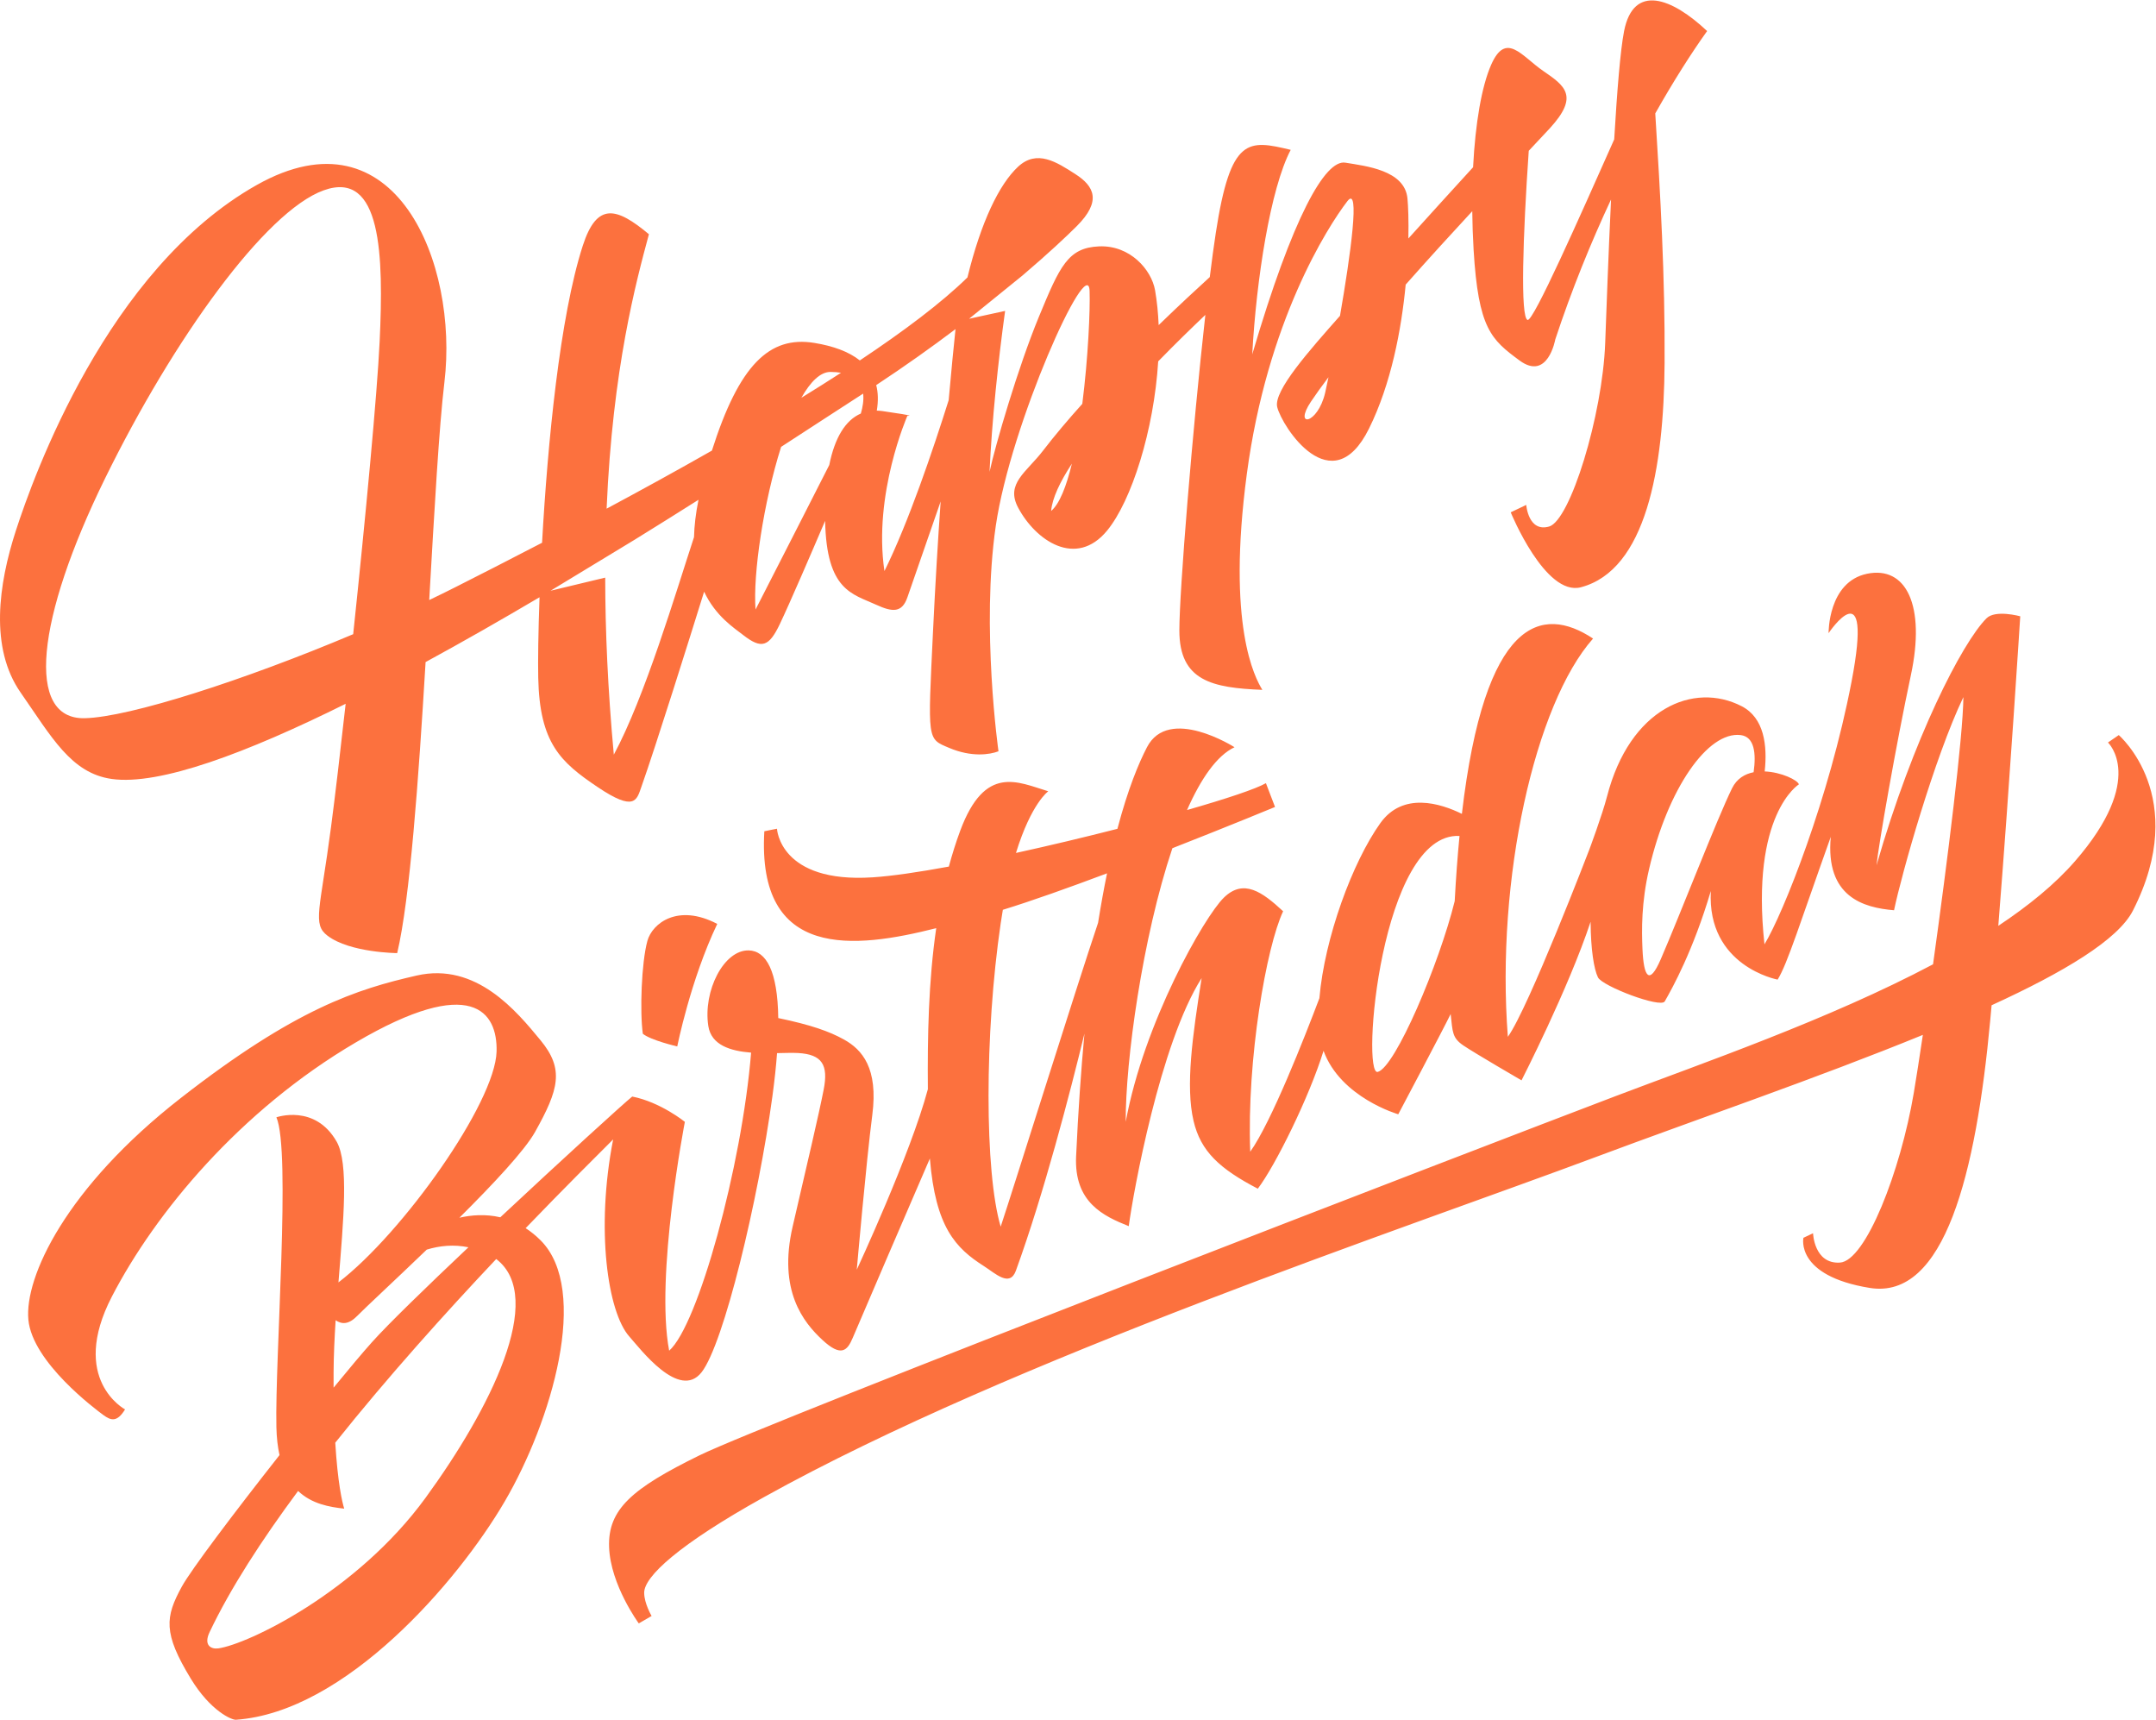 <?xml version="1.0" encoding="UTF-8" standalone="no"?>
<!-- Created with Inkscape (http://www.inkscape.org/) -->

<svg
   version="1.1"
   id="svg2"
   width="709.76"
   height="566.027"
   viewBox="0 0 709.76 566.027"
   sodipodi:docname="6416.eps"
   xmlns:inkscape="http://www.inkscape.org/namespaces/inkscape"
   xmlns:sodipodi="http://sodipodi.sourceforge.net/DTD/sodipodi-0.dtd"
   xmlns="http://www.w3.org/2000/svg"
   xmlns:svg="http://www.w3.org/2000/svg">
  <defs
     id="defs6" />
  <sodipodi:namedview
     id="namedview4"
     pagecolor="#ffffff"
     bordercolor="#FC137E"
     borderopacity="0.25"
     inkscape:showpageshadow="2"
     inkscape:pageopacity="0.0"
     inkscape:pagecheckerboard="0"
     inkscape:deskcolor="#d1d1d1" />
  <g
     id="g8"
     inkscape:groupmode="layer"
     inkscape:label="ink_ext_XXXXXX"
     transform="matrix(1.333,0,0,-1.333,0,566.027)">
    <g
       id="g10"
       transform="scale(0.1)">
      <path
         d="m 1598.83,1923.14 c -14.79,-53.75 -18.88,-175.62 -11.25,-229.37 20,-16.25 85,-31.25 85,-31.25 0,0 32.5,163.75 98.75,302.5 -97.5,51.25 -160.65,1.19 -172.5,-41.88"
         style="fill:#FC713E;fill-opacity:1;fill-rule:nonzero;stroke:none"
         id="path12" />
      <path
         d="m 4330.8,2339.57 c -21.87,-4.32 -41.62,-15.96 -53.22,-39.55 -37.5,-76.25 -127.5,-310 -176.25,-422.5 -28.6,-66 -41.98,-42.65 -45,25 -2.13,47.67 -2.87,115.45 16.25,197.7 46.25,198.94 145,341.05 226.25,331.05 34.19,-4.21 38.46,-45.41 31.97,-91.7 z m -738.22,-318.3 c -38.33,-155 -146.67,-410 -190,-421.67 -41.61,-11.2 7.49,592.38 201.9,582.64 -4.79,-49.38 -8.81,-102.86 -11.9,-160.97 z m -880.71,-53.48 c -54.47,-161.74 -209.58,-657.4 -240.54,-750.27 -40,135 -40,476.25 0,748.75 1.71,11.64 3.51,22.74 5.34,33.59 71.19,21.86 163.74,54.93 257.32,90.07 -7.59,-37 -15.02,-77.57 -22.12,-122.14 z M 1050.91,547.941 C 880.914,314.602 611.328,186.27 539.242,176.27 c -18.133,-2.52 -36.996,7.679 -21.664,40 51.152,107.839 128.656,227.441 218.606,348.66 33.804,-32.18 77.726,-39.68 113.894,-43.66 -5.117,16.21 -16.055,63.902 -22.09,162.839 129.391,162.313 272.982,321.571 397.482,453.511 124.49,-94.82 -15.52,-371.409 -174.56,-589.679 z M 823.828,857.52 c 0.238,41.769 2.258,85.281 5.074,128.921 15.407,-10.382 32.258,-10.91 53.676,11.079 19.641,20.17 91.133,86.12 171.372,163.33 31.95,9.75 66.65,13.17 102.88,5.78 C 1052.46,1068 958.406,976.75 918.828,932.52 c -23.125,-25.848 -56.515,-65.52 -95,-112.508 -0.062,12.078 -0.074,24.547 0,37.508 z m 4408.752,1573.75 -26.67,-18.34 c 0,0 95.97,-89.24 -81.66,-293.33 -49.1,-56.42 -114.14,-109.47 -189.19,-159.31 28.42,355.77 54.19,764.31 54.19,764.31 0,0 -61.38,16.96 -83.34,-5 -60,-60 -181.66,-296.67 -271.66,-610 5,50 48.33,298.33 85,470 36.66,171.67 -11.67,270 -108.34,250 -96.66,-20 -95,-146.67 -95,-146.67 0,0 111.67,166.67 56.67,-120 -55,-286.66 -168.33,-571.66 -215,-648.33 -35,321.67 85,395 85,395 -2.82,10.36 -43.15,30.27 -84.45,31.91 6.97,64.31 -1.25,132.36 -56.8,161.01 -118.75,61.25 -276.25,-5 -332.5,-222.5 -12.01,-46.45 -43.75,-131.25 -43.75,-131.25 0,0 -150,-391.25 -201.25,-462.5 -30,390 67.08,821.66 210.42,983.33 -126.62,83.93 -267.53,50.34 -323.95,-432.83 -52.75,25.95 -145.68,55.11 -201.47,-23 -68.41,-95.77 -137.69,-282.98 -150.42,-432.2 -36.92,-97.58 -118.86,-306.29 -170.83,-379.05 -8.75,228.75 40,506.25 81.25,593.75 -51.25,47.5 -97.5,81.25 -146.25,33.75 -48.75,-47.5 -197.5,-308.75 -242.5,-553.75 -0.8,149.02 41.02,454.67 115.26,675.67 140.86,55.21 253.49,101.83 253.49,101.83 l -22.5,58.75 c -24.74,-14.19 -97.9,-38.55 -194.81,-66.31 34.2,77.31 73.53,134.48 117.31,155.06 0,0 -162.5,103.75 -216.25,0 -20.66,-39.88 -46.86,-102.6 -72.99,-201.46 -81.11,-20.73 -167.45,-41.37 -250.55,-59.58 38.03,123.2 79.79,152.29 79.79,152.29 -75,22.5 -156.25,67.5 -217.5,-97.5 -10.74,-28.94 -19.94,-58.5 -28.05,-88.45 -75.04,-13.8 -140.72,-23.45 -188.2,-26.55 -230,-15 -236.25,120 -236.25,120 0,0 -20,-3.75 -31.25,-6.25 -18.58,-318.84 223.47,-290.16 424.54,-239.26 -19.17,-131.31 -21.74,-266.94 -20.66,-397.62 -42.88,-160.68 -175.55,-445.62 -175.55,-445.62 0,0 23.33,266.67 38.33,382.13 15,115.47 -25,161.2 -70,186.2 -36.45,20.25 -81.68,36.13 -162.23,52.96 -1.55,116.31 -29.89,165.89 -72.77,167.04 -61.66,1.67 -113.33,-100 -100,-186.66 7.26,-47.16 54.48,-61.72 105.69,-65.76 -22.82,-280.65 -131.1,-673.571 -202.35,-735.91 -35,183.75 38.75,565 38.75,565 0,0 -60,48.75 -130,62.5 -20.08,-16.06 -172.33,-154.63 -325.79,-298.15 -36.66,8.53 -71.82,5.65 -101.02,-1.07 83.45,83.02 161.22,165.99 186.81,211.72 58.75,105 72.5,155 13.75,226.25 -58.75,71.25 -158.75,193.75 -306.25,160 -147.502,-33.75 -298.752,-81.25 -582.502,-302.5 -283.75,-221.25 -386.25,-442.5 -376.25,-547.5 10,-105 166.25,-221.25 185,-235 18.75,-13.75 33.75,-18.75 53.75,13.75 0,0 -138.75,73.75 -32.5,278.75 106.25,205 315,458.75 602.5,627.5 287.502,168.75 350.042,74.96 347.502,-22.5 -3.31,-126.72 -231.9,-448.53 -390.502,-570.15 12.363,153.84 25.91,294.43 -4.5,347.65 -53.512,93.64 -148.75,60 -148.75,60 36.25,-83.75 -3.75,-591.25 0,-765 0.57,-26.43 3.289,-49.25 7.692,-69.051 C 579.91,513.371 471.672,370.129 449.039,328.77 407.996,253.77 402.367,214.43 471.328,101.27 520.078,21.27 572.496,-0.68 582.578,0.02 852.578,18.82 1130.08,340.02 1246.33,538.77 c 116.25,198.75 211.25,522.5 88.75,645 -12.07,12.07 -24.45,21.94 -36.95,30.07 96.59,100.32 175.15,178.13 216.11,219.1 -43.33,-221.67 -13.55,-426.64 40,-486.729 26.79,-30.051 123.34,-158.27 178.34,-88.27 55,70 140,424.999 175,681.659 5.32,39 9.08,74.37 11.44,106.42 20.1,0.39 38.28,1 51.89,0.25 60,-3.33 75,-30 63.33,-90 -11.66,-60 -40,-180 -76.66,-338.33 -36.67,-158.34 26.66,-236.67 73.33,-279.999 46.67,-43.339 61.68,-26.539 75,5 28.48,67.399 136.51,317.779 190.52,442.879 14.02,-169.77 63.46,-221.19 133.65,-265.8 27.79,-17.67 63.6,-52.9 78.75,-11.25 69.41,190.81 133.95,440.1 169.33,585.38 -8.36,-90.08 -15.39,-190.61 -20.58,-302.88 -5.27,-113.8 67.5,-147.5 130,-172.5 11.25,83.75 77.5,451.25 180,612.5 -22.62,-143.01 -40.07,-266.62 -20,-352.5 17.64,-75.52 64.59,-118.37 158.75,-167.5 43.38,57.13 127.03,226.17 162.32,340.43 42.26,-115.82 184.54,-156.68 184.54,-156.68 0,0 111.89,211.25 129.39,247.5 5,-45 3.75,-58.75 31.25,-77.5 27.5,-18.75 143.75,-86.25 143.75,-86.25 0,0 115.47,225.41 170.6,391.57 0.39,-67.82 8.23,-116.93 18.15,-137.26 10.63,-21.81 155,-76.81 165,-59.31 19.31,33.8 70,125 113.75,272.5 -10,-186.25 165,-218.75 165,-218.75 23.75,37.5 57.5,146.25 131.25,352.5 -13.75,-148.75 81.25,-175 156.25,-181.25 18.75,90 100,377.5 171.25,526.25 -0.82,-96.86 -39.38,-405.02 -74.95,-659.72 C 4516.67,1728.88 4203.51,1621.02 3989.25,1539.6 3655.91,1412.94 1894.24,734.602 1727.58,652.941 1560.91,571.27 1500.91,519.602 1504.24,426.27 c 3.34,-93.329 73.34,-188.329 73.34,-188.329 l 31.66,18.329 c 0,0 -18.2,30.601 -18.35,57.222 -0.23,40.207 85.85,119.449 295.68,236.11 614.09,341.449 1582.68,663.338 2059.34,841.668 238,89.04 544.13,193.87 802.86,299.76 -8.76,-58.78 -16.53,-108.52 -22.44,-143.51 -32.5,-192.5 -118.75,-415 -182.5,-418.75 -63.75,-3.75 -66.25,72.5 -66.25,72.5 l -23.75,-11.25 c 0,0 -21.25,-93.75 163.75,-123.75 185,-30 262.5,282.5 297.5,660 1.15,12.38 2.3,25.04 3.46,37.91 178.26,81.57 312.4,161.76 349.04,233.76 143.01,280.99 -35,433.33 -35,433.33"
         style="fill:#FC713E;fill-opacity:1;fill-rule:nonzero;stroke:none"
         id="path14" />
      <path
         d="m 259.242,3064.6 c 170,346.67 396.672,660 540,711.67 143.336,51.66 148.336,-160 138.336,-373.34 -6.039,-128.89 -35.105,-436.91 -65.316,-722.53 -268.676,-113.43 -552.473,-204.95 -663.02,-207.47 -146.664,-3.33 -120,245 50,591.67 z M 1567.59,2913.8 c 54.59,33.73 107.42,66.8 157.45,98.45 -6.97,-34.15 -10.39,-64.72 -11.08,-92.21 -44.45,-135.27 -121.24,-394.66 -198.05,-537.11 -14.97,162.06 -21.14,307.24 -21.27,437.13 l -135.04,-32.41 z m 361.49,229.13 c 85.59,55.41 153.39,99.91 195.16,126.67 2.49,1.6 4.92,3.19 7.4,4.78 1.99,-16.31 -1.18,-33.93 -5.74,-49.23 -38.07,-16.35 -64.42,-59.85 -77.9,-127.01 -41.66,-81.99 -115.99,-228.04 -182.09,-356.87 -6.62,87.95 19.77,264.96 63.17,401.66 z m 121.83,185 c 9.78,0 18.35,-0.77 26.05,-2.11 -31.65,-20.47 -64.37,-41.07 -97.86,-61.68 22.31,39.33 46.63,63.79 71.81,63.79 z m 308.86,105.7 c -4.18,-39.68 -10.16,-99.34 -16.9,-175.43 -38.45,-122.12 -99.45,-302.57 -158.63,-421.93 -28.33,190 56.67,383.33 56.67,383.33 0,0 31.67,-1.67 -61.67,11.67 -4.74,0.68 -9.35,1 -13.87,1.11 3.93,23.7 3.31,44.67 -1.46,63.03 71.59,47.19 137.23,93.98 195.86,138.22 z m 912.81,-157.36 c -18.33,-78.34 -78.99,-87.34 -35,-21.67 12.39,18.5 26.97,38.74 43.28,60.27 -3.41,-16.69 -6.26,-29.97 -8.28,-38.6 z M 2595.91,2984.6 c 2.65,31.47 22,72.05 51.25,116.85 -13.5,-55.69 -30.41,-99.33 -51.25,-116.85 z M 275.914,2322.93 c 117.977,-16.61 333.348,64.25 577.731,185.6 -13.364,-120.28 -26.047,-227.7 -36.067,-303.93 -27.133,-206.45 -46.664,-240 -8.629,-268.8 55.504,-42.02 171.965,-42.86 171.965,-42.86 31.576,133.14 52.626,426.54 70.146,718.6 93.44,50.85 188.34,105.13 281.39,160.05 -3.2,-87.15 -4.05,-157.76 -3.21,-198.66 3.34,-161.66 55,-208.33 146.67,-270 91.67,-61.66 96.5,-32.2 107.9,0 36.15,102.04 120.46,371.15 155.13,482.42 28.44,-60.59 73.77,-89.36 96.97,-107.42 45,-35 63.33,-28.56 90,27.48 25.33,53.23 80.41,181.25 111.83,254.78 3.46,-172.35 66.91,-179.94 126.5,-207.26 40,-18.33 63.34,-20 76.67,18.34 16.26,46.75 49.92,143.84 82.19,236.98 -6.76,-96.4 -13.32,-204.13 -18.86,-320.32 -13,-273.33 -15,-265 40,-288.33 55,-23.33 100,-16.69 121.67,-8.33 0,0 -43.33,305 -6.67,556.66 36.67,251.67 228.34,676.67 231.67,580 1.64,-47.5 -3.59,-164.61 -18,-278.77 -35.01,-38.96 -68.2,-78.11 -97,-115.63 -41.2,-53.69 -92.96,-81.15 -61.67,-140.32 43.34,-81.94 143.34,-150.28 220.01,-56.94 60.36,73.48 115.62,247.98 126.08,417.77 43.1,44.25 84.12,84.1 116.46,114.75 -31.71,-283.39 -64.21,-681.61 -64.21,-779.19 0,-125 81.67,-141.67 205,-146.67 -18.33,30 -88.33,158.34 -38.33,533.34 50,375 198.33,608.33 248.33,673.33 32.03,41.65 7.97,-132.19 -18.27,-283.1 -74.84,-84.61 -164.67,-185.43 -155.06,-225.23 11.66,-48.34 135,-238.34 226.66,-53.34 54.67,110.33 79.95,244.02 90.63,355.62 55.27,62.49 112.21,124.86 164.4,181.23 0.34,-31.06 1.37,-62.85 3.31,-95.18 11.66,-195 43.33,-221.67 113.33,-273.33 70,-51.67 88.33,51.66 88.33,51.66 40.38,122.43 87.92,239.13 137.76,345.76 -6.57,-137.88 -11.47,-274.49 -14.42,-354.09 -6.67,-180 -86.67,-438.33 -138.34,-453.33 -51.66,-15 -56.66,53.33 -56.66,53.33 l -38.34,-18.33 c 0,0 85,-208.34 173.34,-185 160.27,42.33 205,291.66 206.66,553.33 1.36,212.47 -10.49,418.22 -23.02,616.62 44.68,79.16 88.46,147.99 128.02,203.38 -86.66,81.67 -181.66,118.33 -205,0 -9.26,-46.95 -17.46,-149.6 -24.42,-267.52 -85.7,-192.38 -199.64,-450.2 -213.91,-445.81 -18.27,5.62 -11.65,206.79 2.86,417.62 23.07,24.49 41.14,43.72 52.14,55.71 73.33,80 36.67,105 -16.67,141.67 -53.33,36.66 -91.66,98.33 -128.33,15 -23.23,-52.8 -39.07,-143.81 -44.61,-252.96 -51.47,-56.29 -108.98,-119.54 -159.8,-175.89 0.92,44.98 -0.46,79.98 -2.26,98.85 -6.66,70 -103.33,80 -153.33,88.33 -50,8.33 -130,-133.33 -230,-473.33 10,185 45,410 95,505 -105,25 -148.33,33.33 -185,-205 -4.72,-30.69 -9.72,-67.7 -14.85,-109.13 -30.26,-27.53 -75.22,-69.13 -126.28,-118.62 -1.22,29.66 -4.06,58.57 -8.87,86.08 -8.84,50.56 -61.67,111.67 -138.33,108.33 -76.67,-3.33 -96.67,-48.33 -148.34,-173.33 -51.67,-125 -107.55,-316.67 -122.11,-383.33 5.66,124.58 21.46,274.94 38.46,397.32 l -88.99,-19.39 132.08,106.99 c 63.61,54.14 109.36,97.2 133.9,121.74 61.66,61.67 43.33,98.34 -3.34,128.34 -46.66,30 -95,61.66 -141.67,18.33 -46.66,-43.33 -91.66,-136.67 -125,-273.33 -63.61,-62.34 -156.92,-132.45 -265.79,-204.94 -27.26,21.69 -65.86,35.7 -112.54,43.27 -110.98,18 -185.52,-54.51 -252.77,-265.92 -87.61,-49.88 -175.84,-98.26 -260.02,-143.36 14.77,346.79 73.12,561.19 104.46,677.61 -80,66.67 -128.34,80 -163.34,-28.33 -56.53,-175.01 -86.71,-485.86 -100.54,-733.44 -81.38,-42.37 -154.74,-79.72 -214.46,-109.89 -20.85,-10.54 -42.32,-21.07 -64.22,-31.56 12.82,222.59 24.24,427.26 37.56,538.22 35,291.67 -120.002,680 -463.338,486.67 -369.851,-208.27 -551.664,-720 -595,-853.33 -43.328,-133.34 -65,-290 11.672,-400 76.664,-110 124.609,-199.19 225,-213.34"
         style="fill:#FC713E;fill-opacity:1;fill-rule:nonzero;stroke:none"
         id="path16" />
    </g>
  </g>
</svg>
